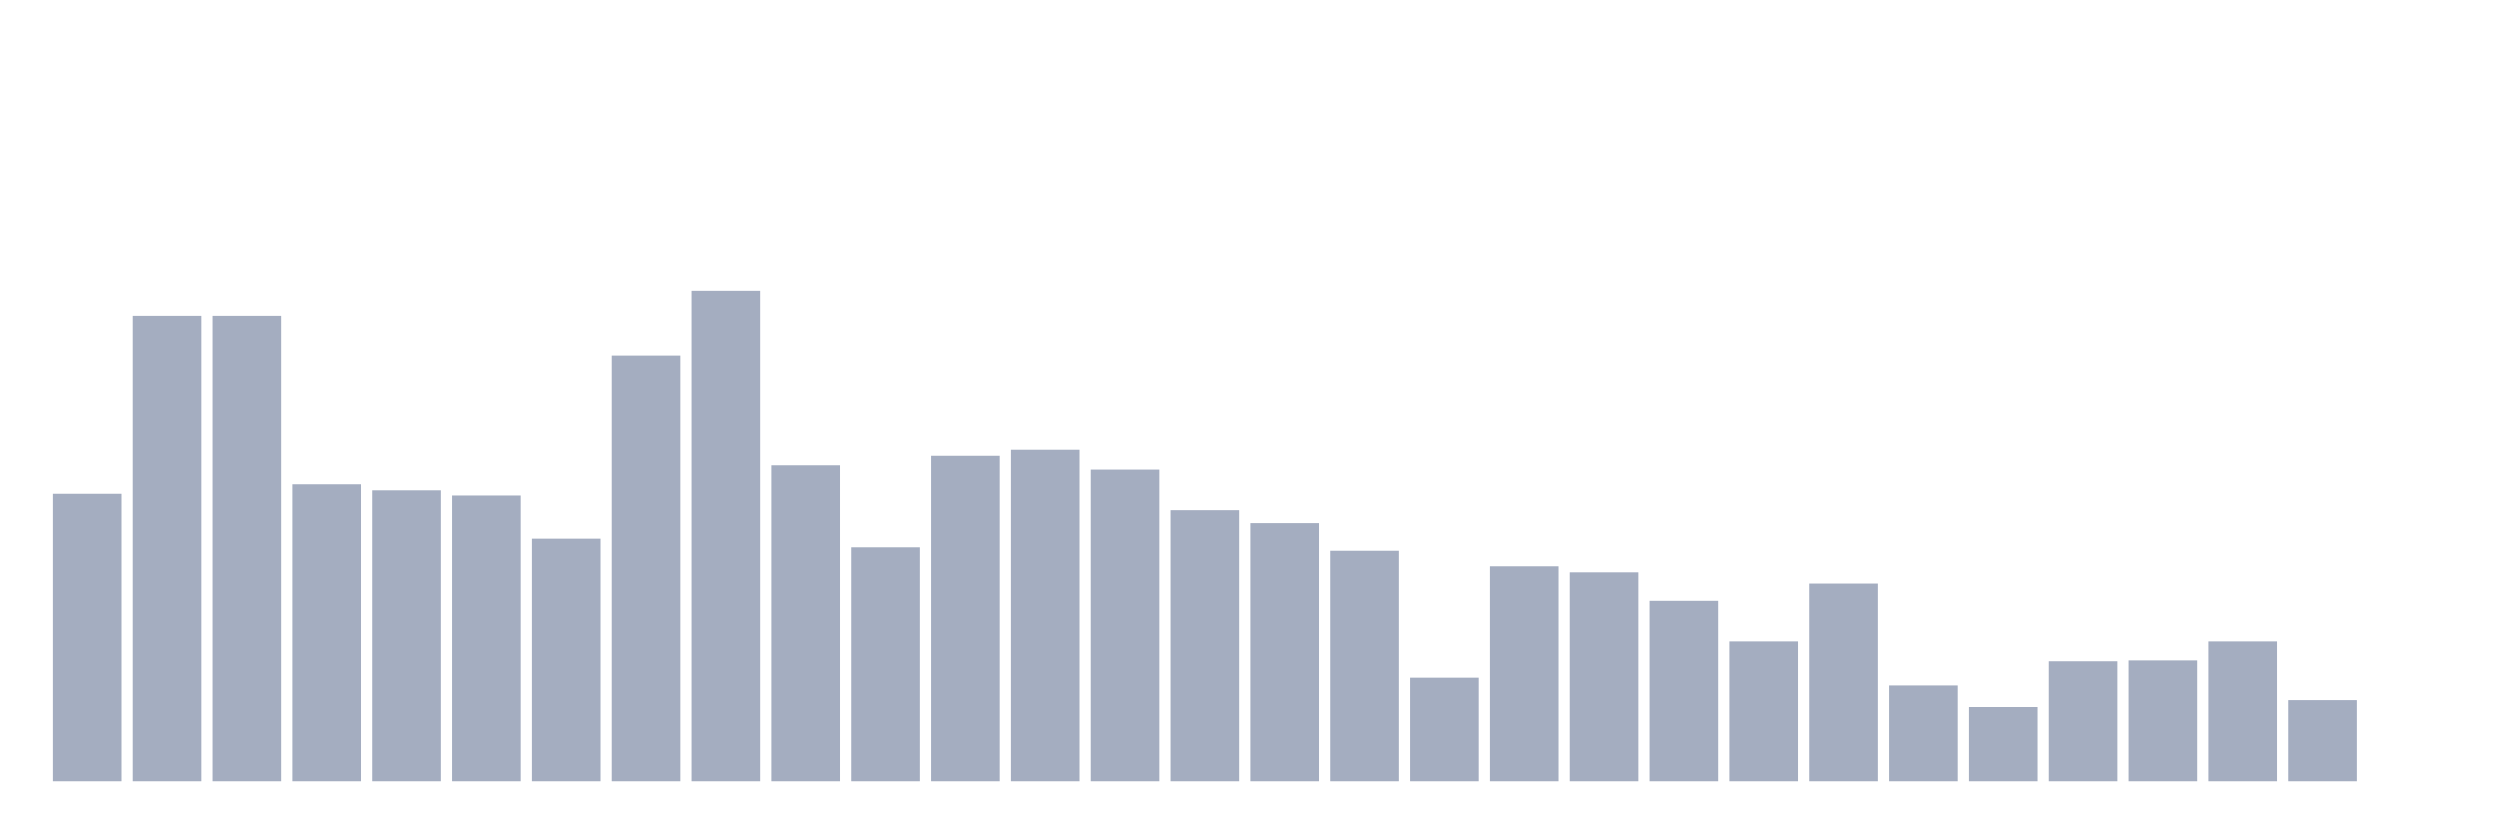 <svg xmlns="http://www.w3.org/2000/svg" viewBox="0 0 480 160"><g transform="translate(10,10)"><rect class="bar" x="0.153" width="13.175" y="84.799" height="55.201" fill="rgb(164,173,192)"></rect><rect class="bar" x="15.482" width="13.175" y="50.651" height="89.349" fill="rgb(164,173,192)"></rect><rect class="bar" x="30.81" width="13.175" y="50.651" height="89.349" fill="rgb(164,173,192)"></rect><rect class="bar" x="46.138" width="13.175" y="82.976" height="57.024" fill="rgb(164,173,192)"></rect><rect class="bar" x="61.466" width="13.175" y="84.136" height="55.864" fill="rgb(164,173,192)"></rect><rect class="bar" x="76.794" width="13.175" y="85.131" height="54.869" fill="rgb(164,173,192)"></rect><rect class="bar" x="92.123" width="13.175" y="93.419" height="46.581" fill="rgb(164,173,192)"></rect><rect class="bar" x="107.451" width="13.175" y="58.276" height="81.724" fill="rgb(164,173,192)"></rect><rect class="bar" x="122.779" width="13.175" y="45.843" height="94.157" fill="rgb(164,173,192)"></rect><rect class="bar" x="138.107" width="13.175" y="79.329" height="60.671" fill="rgb(164,173,192)"></rect><rect class="bar" x="153.436" width="13.175" y="95.077" height="44.923" fill="rgb(164,173,192)"></rect><rect class="bar" x="168.764" width="13.175" y="77.505" height="62.495" fill="rgb(164,173,192)"></rect><rect class="bar" x="184.092" width="13.175" y="76.345" height="63.655" fill="rgb(164,173,192)"></rect><rect class="bar" x="199.42" width="13.175" y="80.157" height="59.843" fill="rgb(164,173,192)"></rect><rect class="bar" x="214.748" width="13.175" y="87.949" height="52.051" fill="rgb(164,173,192)"></rect><rect class="bar" x="230.077" width="13.175" y="90.435" height="49.565" fill="rgb(164,173,192)"></rect><rect class="bar" x="245.405" width="13.175" y="95.74" height="44.26" fill="rgb(164,173,192)"></rect><rect class="bar" x="260.733" width="13.175" y="120.108" height="19.892" fill="rgb(164,173,192)"></rect><rect class="bar" x="276.061" width="13.175" y="98.724" height="41.276" fill="rgb(164,173,192)"></rect><rect class="bar" x="291.39" width="13.175" y="99.884" height="40.116" fill="rgb(164,173,192)"></rect><rect class="bar" x="306.718" width="13.175" y="105.354" height="34.646" fill="rgb(164,173,192)"></rect><rect class="bar" x="322.046" width="13.175" y="113.145" height="26.855" fill="rgb(164,173,192)"></rect><rect class="bar" x="337.374" width="13.175" y="102.039" height="37.961" fill="rgb(164,173,192)"></rect><rect class="bar" x="352.702" width="13.175" y="121.6" height="18.4" fill="rgb(164,173,192)"></rect><rect class="bar" x="368.031" width="13.175" y="125.744" height="14.256" fill="rgb(164,173,192)"></rect><rect class="bar" x="383.359" width="13.175" y="116.958" height="23.042" fill="rgb(164,173,192)"></rect><rect class="bar" x="398.687" width="13.175" y="116.792" height="23.208" fill="rgb(164,173,192)"></rect><rect class="bar" x="414.015" width="13.175" y="113.145" height="26.855" fill="rgb(164,173,192)"></rect><rect class="bar" x="429.344" width="13.175" y="124.418" height="15.582" fill="rgb(164,173,192)"></rect><rect class="bar" x="444.672" width="13.175" y="140" height="0" fill="rgb(164,173,192)"></rect></g></svg>